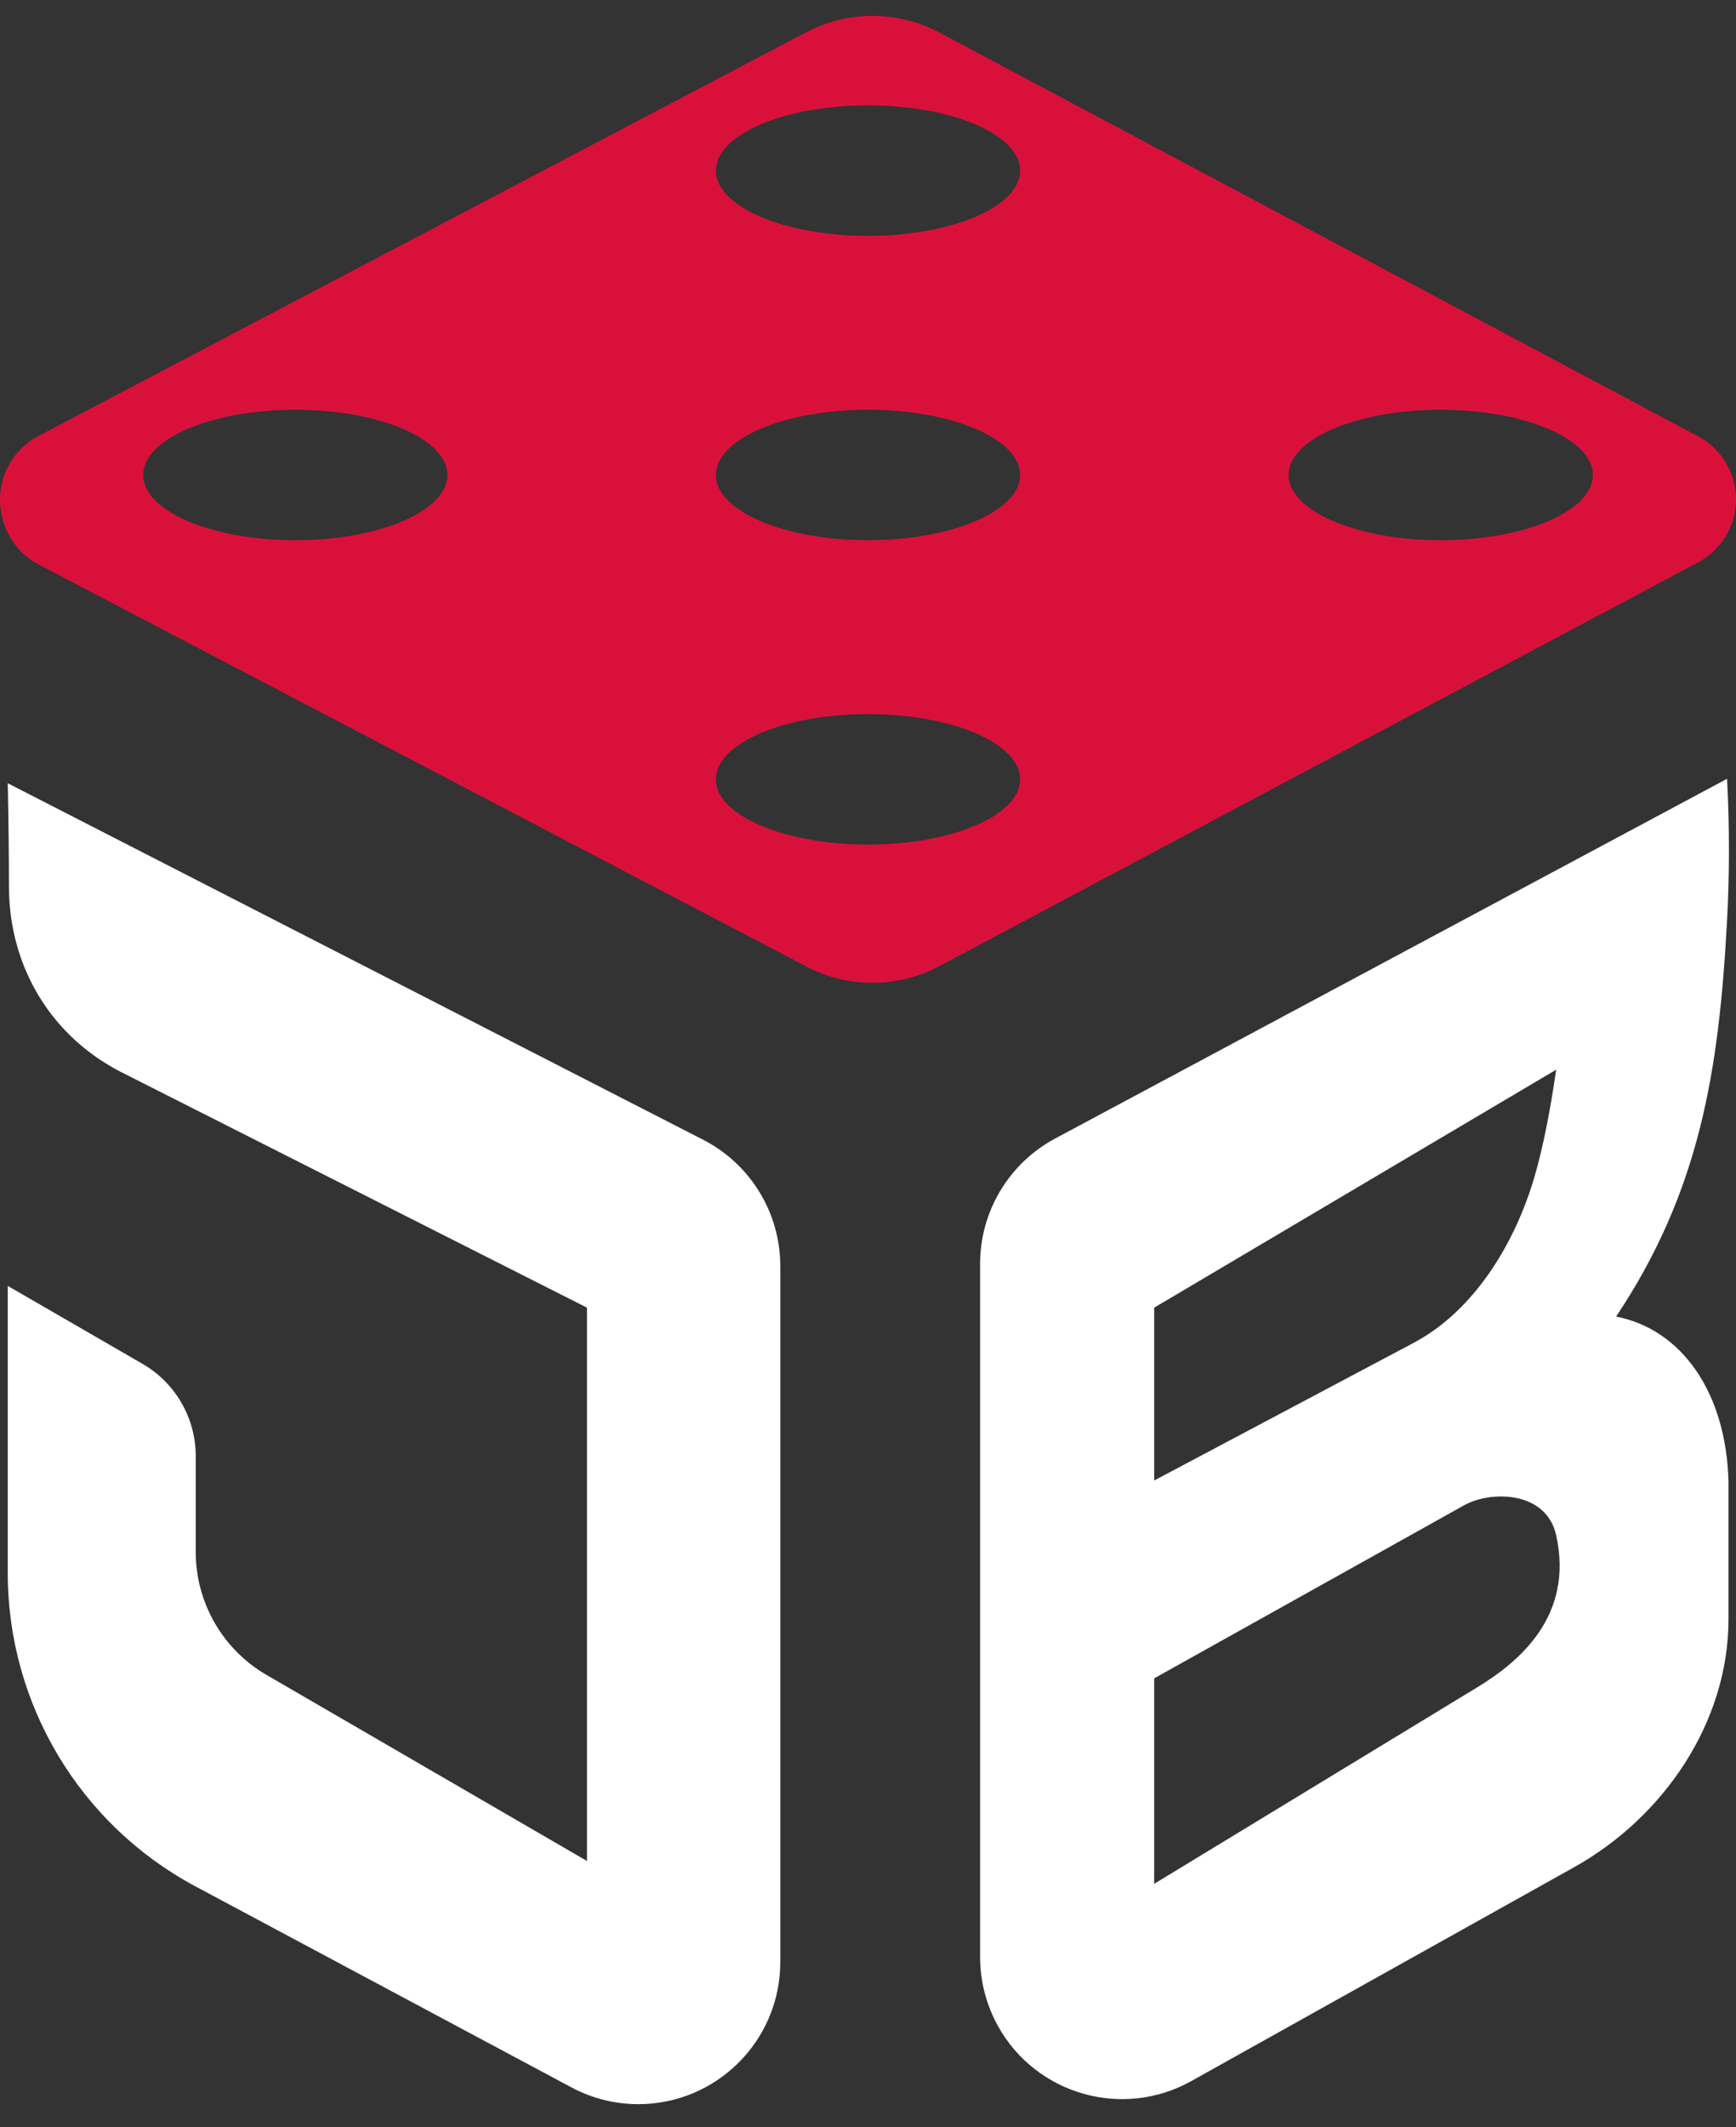 <?xml version="1.0" encoding="UTF-8"?>
<svg width="40px" height="49px" viewBox="0 0 40 49" version="1.1" xmlns="http://www.w3.org/2000/svg" xmlns:xlink="http://www.w3.org/1999/xlink">
    <rect x="0" y="0" width="40" height="49" fill="#333333" stroke="none"/>
    <!-- Generator: Sketch 55 (78076) - https://sketchapp.com -->
    <title>logo_dice</title>
    <desc>Created with Sketch.</desc>
    <g id="Symbols" stroke="none" stroke-width="1" fill="none" fill-rule="evenodd">
        <g id="Leftbar" transform="translate(-30, -30)" fill-rule="nonzero">
            <g id="logo_dice">
                <g transform="translate(30, 30)">
                    <path d="M0.179,18.041 L16.191,26.247 C17.288,26.805 17.979,27.932 17.979,29.163 L17.979,45.194 C17.979,47.001 16.514,48.466 14.707,48.466 C14.169,48.466 13.639,48.333 13.165,48.079 L4.502,43.449 C1.841,42.026 0.179,39.253 0.179,36.235 L0.179,29.619 L3.284,31.414 C4.043,31.853 4.51,32.663 4.51,33.539 L4.51,35.748 C4.51,36.914 5.131,37.992 6.139,38.578 L13.525,42.865 L13.525,30.12 L2.887,24.742 C1.2,23.92 0.206,22.289 0.206,20.412 C0.206,19.725 0.197,18.935 0.179,18.041 Z" id="jb-copy" fill="#FFFFFF"></path>
                    <path d="M37.238,30.325 C38.742,30.619 39.773,32.062 39.827,34.126 L39.827,37.297 C39.827,39.668 38.338,41.854 36.267,43.01 L27.45,47.934 C25.873,48.815 23.879,48.251 22.998,46.673 C22.726,46.185 22.583,45.636 22.583,45.078 L22.583,36.129 L22.583,29.109 C22.583,27.907 23.243,26.801 24.301,26.23 L39.794,17.938 C39.852,19.043 39.852,20.142 39.792,21.237 C39.607,24.639 39.175,27.423 37.238,30.325 Z M26.594,38.658 L26.594,43.391 L34.037,38.865 C35.013,38.272 36.268,37.217 35.856,35.361 C35.628,34.335 34.345,34.331 33.739,34.67 L26.594,38.658 Z M26.594,30.12 L26.594,34.101 L32.577,30.928 C33.99,30.176 34.931,28.596 35.37,27.059 C35.556,26.408 35.718,25.601 35.856,24.639 L26.594,30.12 Z" id="Combined-Shape" fill="#FFFFFF"></path>
                    <path d="M0.879,10.047 L18.576,0.743 C19.538,0.237 20.688,0.24 21.648,0.751 L39.128,10.051 C39.929,10.477 40.233,11.472 39.807,12.273 C39.654,12.562 39.417,12.798 39.128,12.952 L21.648,22.252 C20.688,22.763 19.538,22.766 18.576,22.26 L0.879,12.996 C0.076,12.574 -0.233,11.54 0.189,10.737 C0.344,10.443 0.584,10.202 0.879,10.047 Z M6.805,12.443 C8.741,12.443 10.31,11.77 10.31,10.94 C10.31,10.11 8.741,9.438 6.805,9.438 C4.868,9.438 3.299,10.11 3.299,10.94 C3.299,11.77 4.868,12.443 6.805,12.443 Z M20,5.432 C21.937,5.432 23.506,4.76 23.506,3.93 C23.506,3.1 21.937,2.427 20,2.427 C18.064,2.427 16.495,3.1 16.495,3.93 C16.495,4.76 18.064,5.432 20,5.432 Z M20,12.443 C21.937,12.443 23.506,11.77 23.506,10.94 C23.506,10.11 21.937,9.438 20,9.438 C18.064,9.438 16.495,10.11 16.495,10.94 C16.495,11.77 18.064,12.443 20,12.443 Z M20,19.453 C21.937,19.453 23.506,18.78 23.506,17.95 C23.506,17.121 21.937,16.448 20,16.448 C18.064,16.448 16.495,17.121 16.495,17.95 C16.495,18.78 18.064,19.453 20,19.453 Z M33.196,12.443 C35.132,12.443 36.702,11.77 36.702,10.94 C36.702,10.11 35.132,9.438 33.196,9.438 C31.26,9.438 29.691,10.11 29.691,10.94 C29.691,11.77 31.26,12.443 33.196,12.443 Z" id="Combined-Shape" fill="#D9113A"></path>
                </g>
            </g>
        </g>
    </g>
</svg>